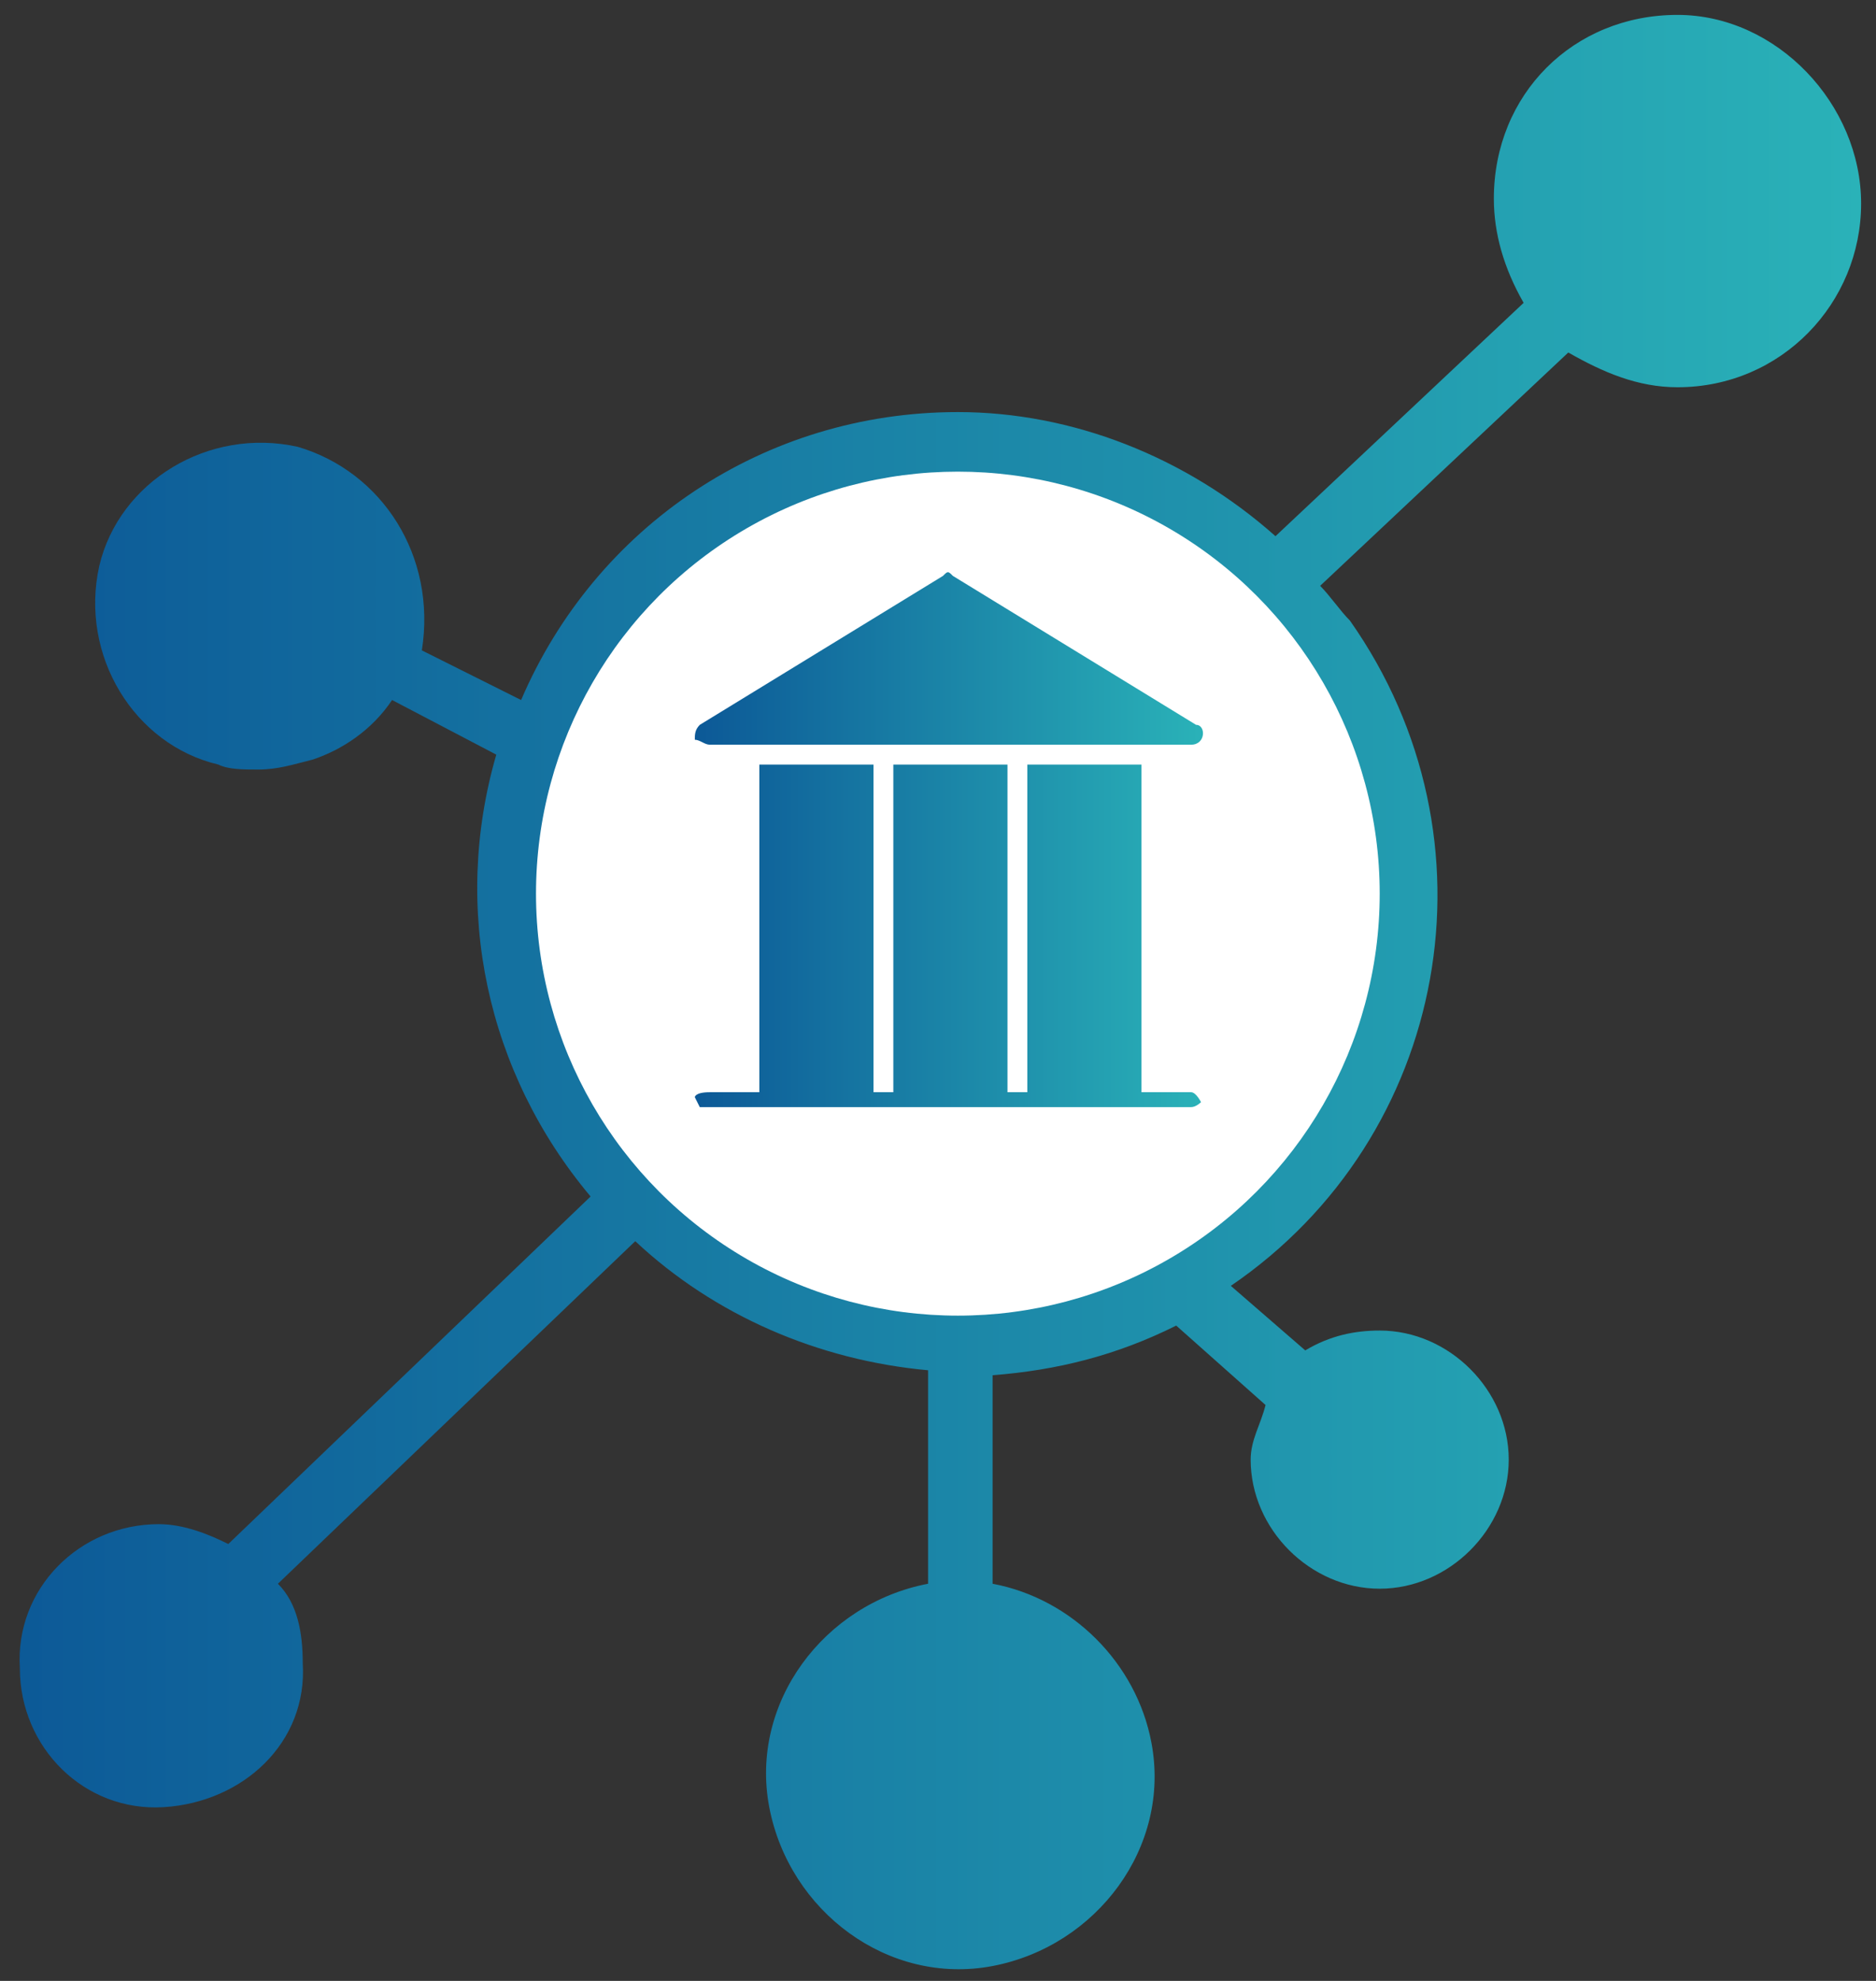 <?xml version="1.0" encoding="utf-8"?>
<!-- Generator: Adobe Illustrator 22.1.0, SVG Export Plug-In . SVG Version: 6.00 Build 0)  -->
<svg version="1.1" id="Calque_1" xmlns="http://www.w3.org/2000/svg" xmlns:xlink="http://www.w3.org/1999/xlink" x="0px" y="0px"
	 viewBox="0 0 37.8 39.9" style="enable-background:new 0 0 37.8 39.9;" xml:space="preserve">
<rect x="0" y="0" width="37.8" height="39.9" fill="#333333" stroke="none"/>
<style type="text/css">
	.st0{fill:url(#SVGID_1_);}
	.st1{fill:#FFFFFF;}
	.st2{fill:url(#SVGID_2_);}
	.st3{fill:url(#SVGID_3_);}
</style>
<linearGradient id="SVGID_1_" gradientUnits="userSpaceOnUse" x1="0.216" y1="19.982" x2="37.519" y2="19.982">
	<stop  offset="0" style="stop-color:#0C5997"/>
	<stop  offset="1" style="stop-color:#2AB2B8"/>
</linearGradient>
<path class="st0" d="M33.8,0.3c-2.1,0-3.7,1.6-3.7,3.7c0,0.7,0.2,1.4,0.6,2.1l-5,4.7c-1.8-1.6-4.1-2.5-6.4-2.5
	c-3.9,0-7.3,2.3-8.8,5.8l-2-1C8.8,11.2,7.7,9.5,6,9c-1.8-0.4-3.6,0.7-4,2.4c-0.4,1.8,0.7,3.6,2.4,4c0.2,0.1,0.5,0.1,0.8,0.1
	c0.4,0,0.7-0.1,1.1-0.2c0.6-0.2,1.2-0.6,1.6-1.2l2.1,1.1c-0.9,3.1-0.2,6.4,1.9,8.9l-7.3,7c-0.4-0.2-0.9-0.4-1.4-0.4
	c-1.6,0-2.9,1.3-2.8,2.9c0,1.6,1.3,2.9,2.9,2.8c1.6-0.1,2.9-1.3,2.8-2.9c0-0.6-0.1-1.2-0.5-1.6l7.2-6.9c1.6,1.5,3.7,2.4,5.9,2.6v4.3
	c-2.1,0.4-3.6,2.4-3.2,4.5s2.4,3.6,4.5,3.2c2.1-0.4,3.6-2.4,3.2-4.5c-0.3-1.6-1.6-2.9-3.2-3.2v-4.2c1.3-0.1,2.5-0.4,3.7-1l1.8,1.6
	c-0.1,0.4-0.3,0.7-0.3,1.1c0,1.4,1.2,2.6,2.6,2.6c1.4,0,2.6-1.2,2.6-2.6s-1.2-2.6-2.6-2.6c-0.5,0-1,0.1-1.5,0.4l-1.5-1.3
	c4.4-3,5.5-9,2.4-13.4c-0.2-0.2-0.4-0.5-0.6-0.7l5-4.7c0.7,0.4,1.4,0.7,2.2,0.7c2.1,0,3.7-1.7,3.7-3.7S35.8,0.3,33.8,0.3z"/>
<circle class="st1" cx="19.3" cy="18" r="8.5"/>
<title>pictos site Dinsic</title>
<linearGradient id="SVGID_2_" gradientUnits="userSpaceOnUse" x1="14.055" y1="28.738" x2="24.258" y2="28.738" gradientTransform="matrix(1 0 0 -1 0 42)">
	<stop  offset="0" style="stop-color:#0C5997"/>
	<stop  offset="1" style="stop-color:#2AB2B8"/>
</linearGradient>
<path class="st2" d="M14.3,15H24c0.3,0,0.3-0.4,0.1-0.4l-4.9-3c-0.1-0.1-0.1-0.1-0.2,0l-4.9,3C14,14.7,14,14.8,14,14.9
	C14.1,14.9,14.2,15,14.3,15z"/>
<linearGradient id="SVGID_3_" gradientUnits="userSpaceOnUse" x1="14.062" y1="23.15" x2="24.262" y2="23.15" gradientTransform="matrix(1 0 0 -1 0 42)">
	<stop  offset="0" style="stop-color:#0C5997"/>
	<stop  offset="1" style="stop-color:#2AB2B8"/>
</linearGradient>
<path class="st3" d="M24,22h-1v-6.6h-2.3V22h-0.4v-6.6H18V22h-0.4v-6.6h-2.3V22h-1C14,22,14,22.1,14,22.1l0.1,0.2h0.1H24
	c0.1,0,0.2-0.1,0.2-0.1S24.1,22,24,22C24.1,22,24,22,24,22z"/>
</svg>
